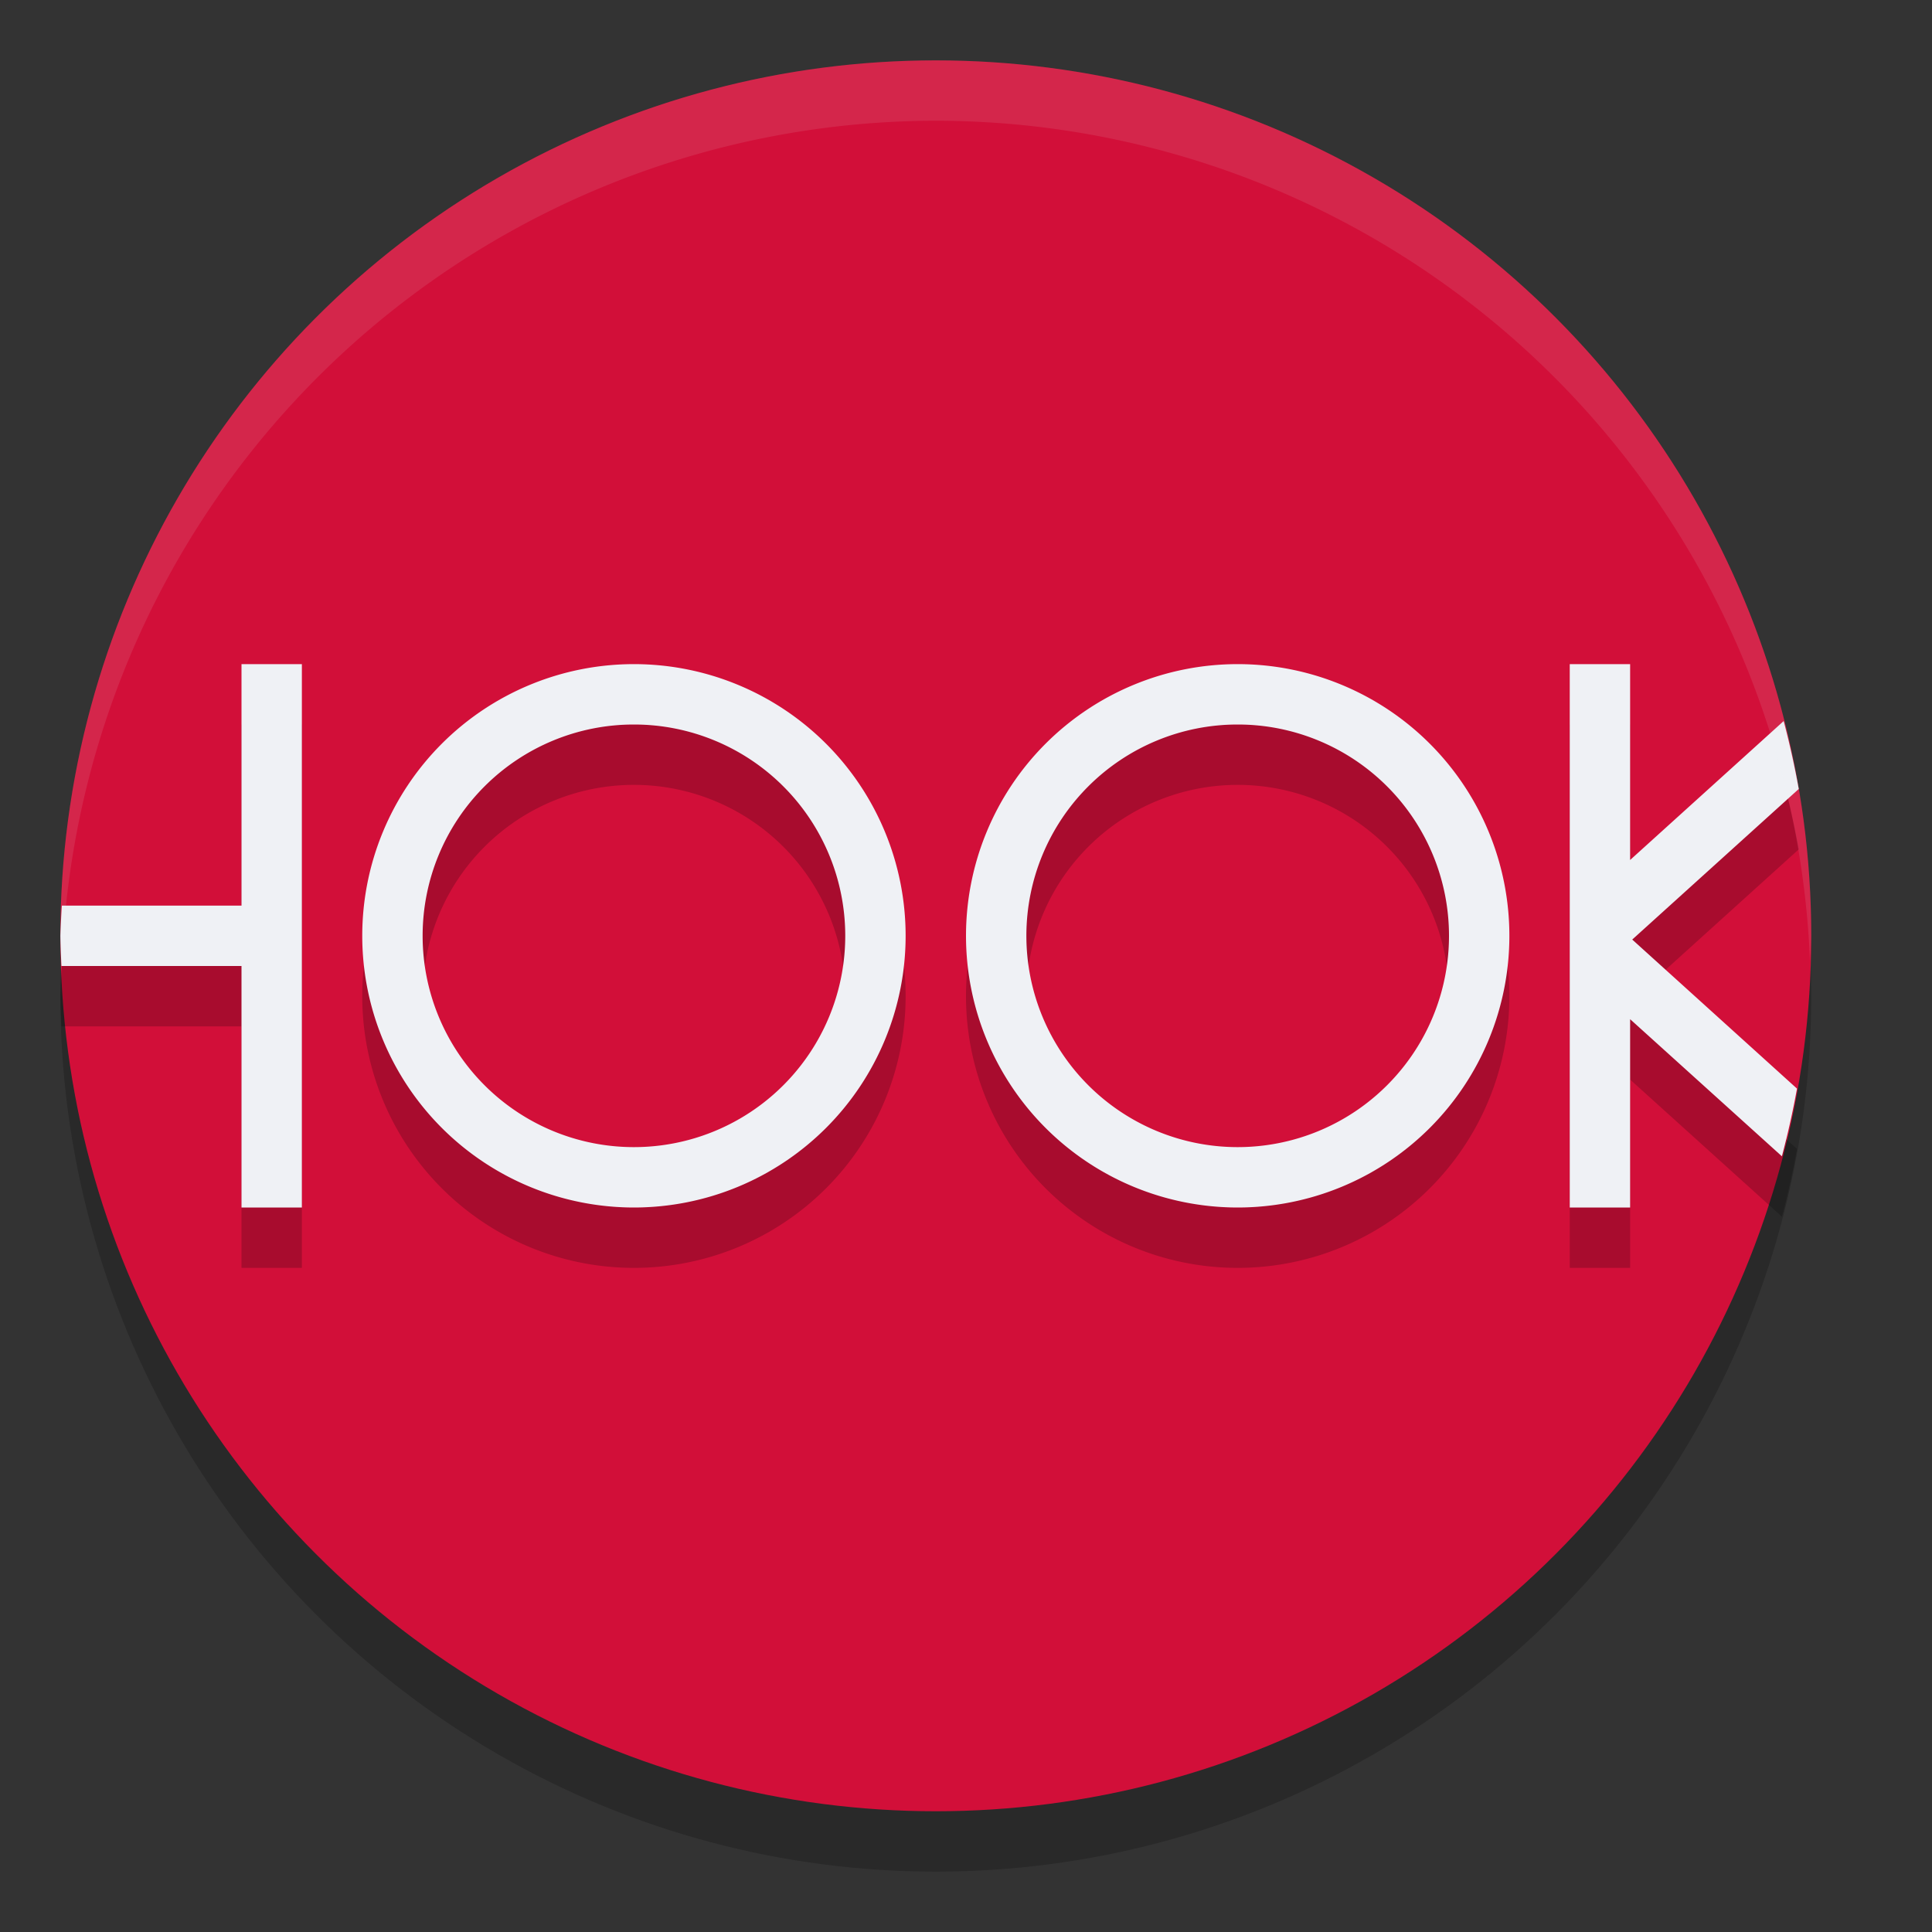 <svg xmlns="http://www.w3.org/2000/svg" width="32" height="32" version="1.1">
 <rect width="100%" height="100%" fill="#333333" stroke="none"/>
 <circle style="opacity:0.2" cx="15.5" cy="16.5" r="14.5"/>
 <circle style="fill:#d20f39" cx="15.5" cy="15.5" r="14.5"/>
 <path style="opacity:0.2" d="m 4,12 v 4 H 1.025 A 14.5,14.5 0 0 0 1,16.5 14.5,14.5 0 0 0 1.018,17 H 4 v 4 h 1 v -9 z m 6.5,0 A 4.5,4.5 0 0 0 6,16.5 4.5,4.5 0 0 0 10.5,21 4.5,4.5 0 0 0 15,16.5 4.5,4.5 0 0 0 10.5,12 Z m 10,0 A 4.5,4.5 0 0 0 16,16.5 4.5,4.5 0 0 0 20.5,21 4.5,4.5 0 0 0 25,16.5 4.5,4.5 0 0 0 20.5,12 Z m 5.5,0 v 9 h 1 v -3.119 l 2.514,2.271 a 14.5,14.5 0 0 0 0.25,-1.121 l -2.729,-2.469 2.758,-2.494 a 14.5,14.5 0 0 0 -0.25,-1.125 L 27,15.244 V 12 Z M 10.5,13 A 3.5,3.5 0 0 1 14,16.5 3.5,3.5 0 0 1 10.5,20 3.5,3.5 0 0 1 7,16.5 3.5,3.5 0 0 1 10.5,13 Z m 10,0 A 3.5,3.5 0 0 1 24,16.5 3.5,3.5 0 0 1 20.5,20 3.5,3.5 0 0 1 17,16.5 3.5,3.5 0 0 1 20.5,13 Z"/>
 <path style="fill:#eff1f5" d="M 4 11 L 4 15 L 1.025 15 A 14.5 14.5 0 0 0 1 15.5 A 14.5 14.5 0 0 0 1.018 16 L 4 16 L 4 20 L 5 20 L 5 11 L 4 11 z M 10.5 11 A 4.5 4.5 0 0 0 6 15.5 A 4.5 4.5 0 0 0 10.5 20 A 4.5 4.5 0 0 0 15 15.5 A 4.5 4.5 0 0 0 10.5 11 z M 20.5 11 A 4.5 4.5 0 0 0 16 15.5 A 4.5 4.5 0 0 0 20.5 20 A 4.5 4.5 0 0 0 25 15.5 A 4.5 4.5 0 0 0 20.5 11 z M 26 11 L 26 20 L 27 20 L 27 16.881 L 29.514 19.152 A 14.5 14.5 0 0 0 29.764 18.031 L 27.035 15.562 L 29.793 13.068 A 14.5 14.5 0 0 0 29.543 11.943 L 27 14.244 L 27 11 L 26 11 z M 10.5 12 A 3.5 3.5 0 0 1 14 15.5 A 3.5 3.5 0 0 1 10.5 19 A 3.5 3.5 0 0 1 7 15.5 A 3.5 3.5 0 0 1 10.5 12 z M 20.5 12 A 3.5 3.5 0 0 1 24 15.5 A 3.5 3.5 0 0 1 20.5 19 A 3.5 3.5 0 0 1 17 15.5 A 3.5 3.5 0 0 1 20.5 12 z"/>
 <path style="fill:#eff1f5;opacity:0.1" d="M 15.5 1 A 14.5 14.5 0 0 0 1 15.5 A 14.5 14.5 0 0 0 1.021 16.08 A 14.5 14.5 0 0 1 15.5 2 A 14.5 14.5 0 0 1 29.979 15.92 A 14.5 14.5 0 0 0 30 15.5 A 14.5 14.5 0 0 0 15.5 1 z"/>
</svg>
